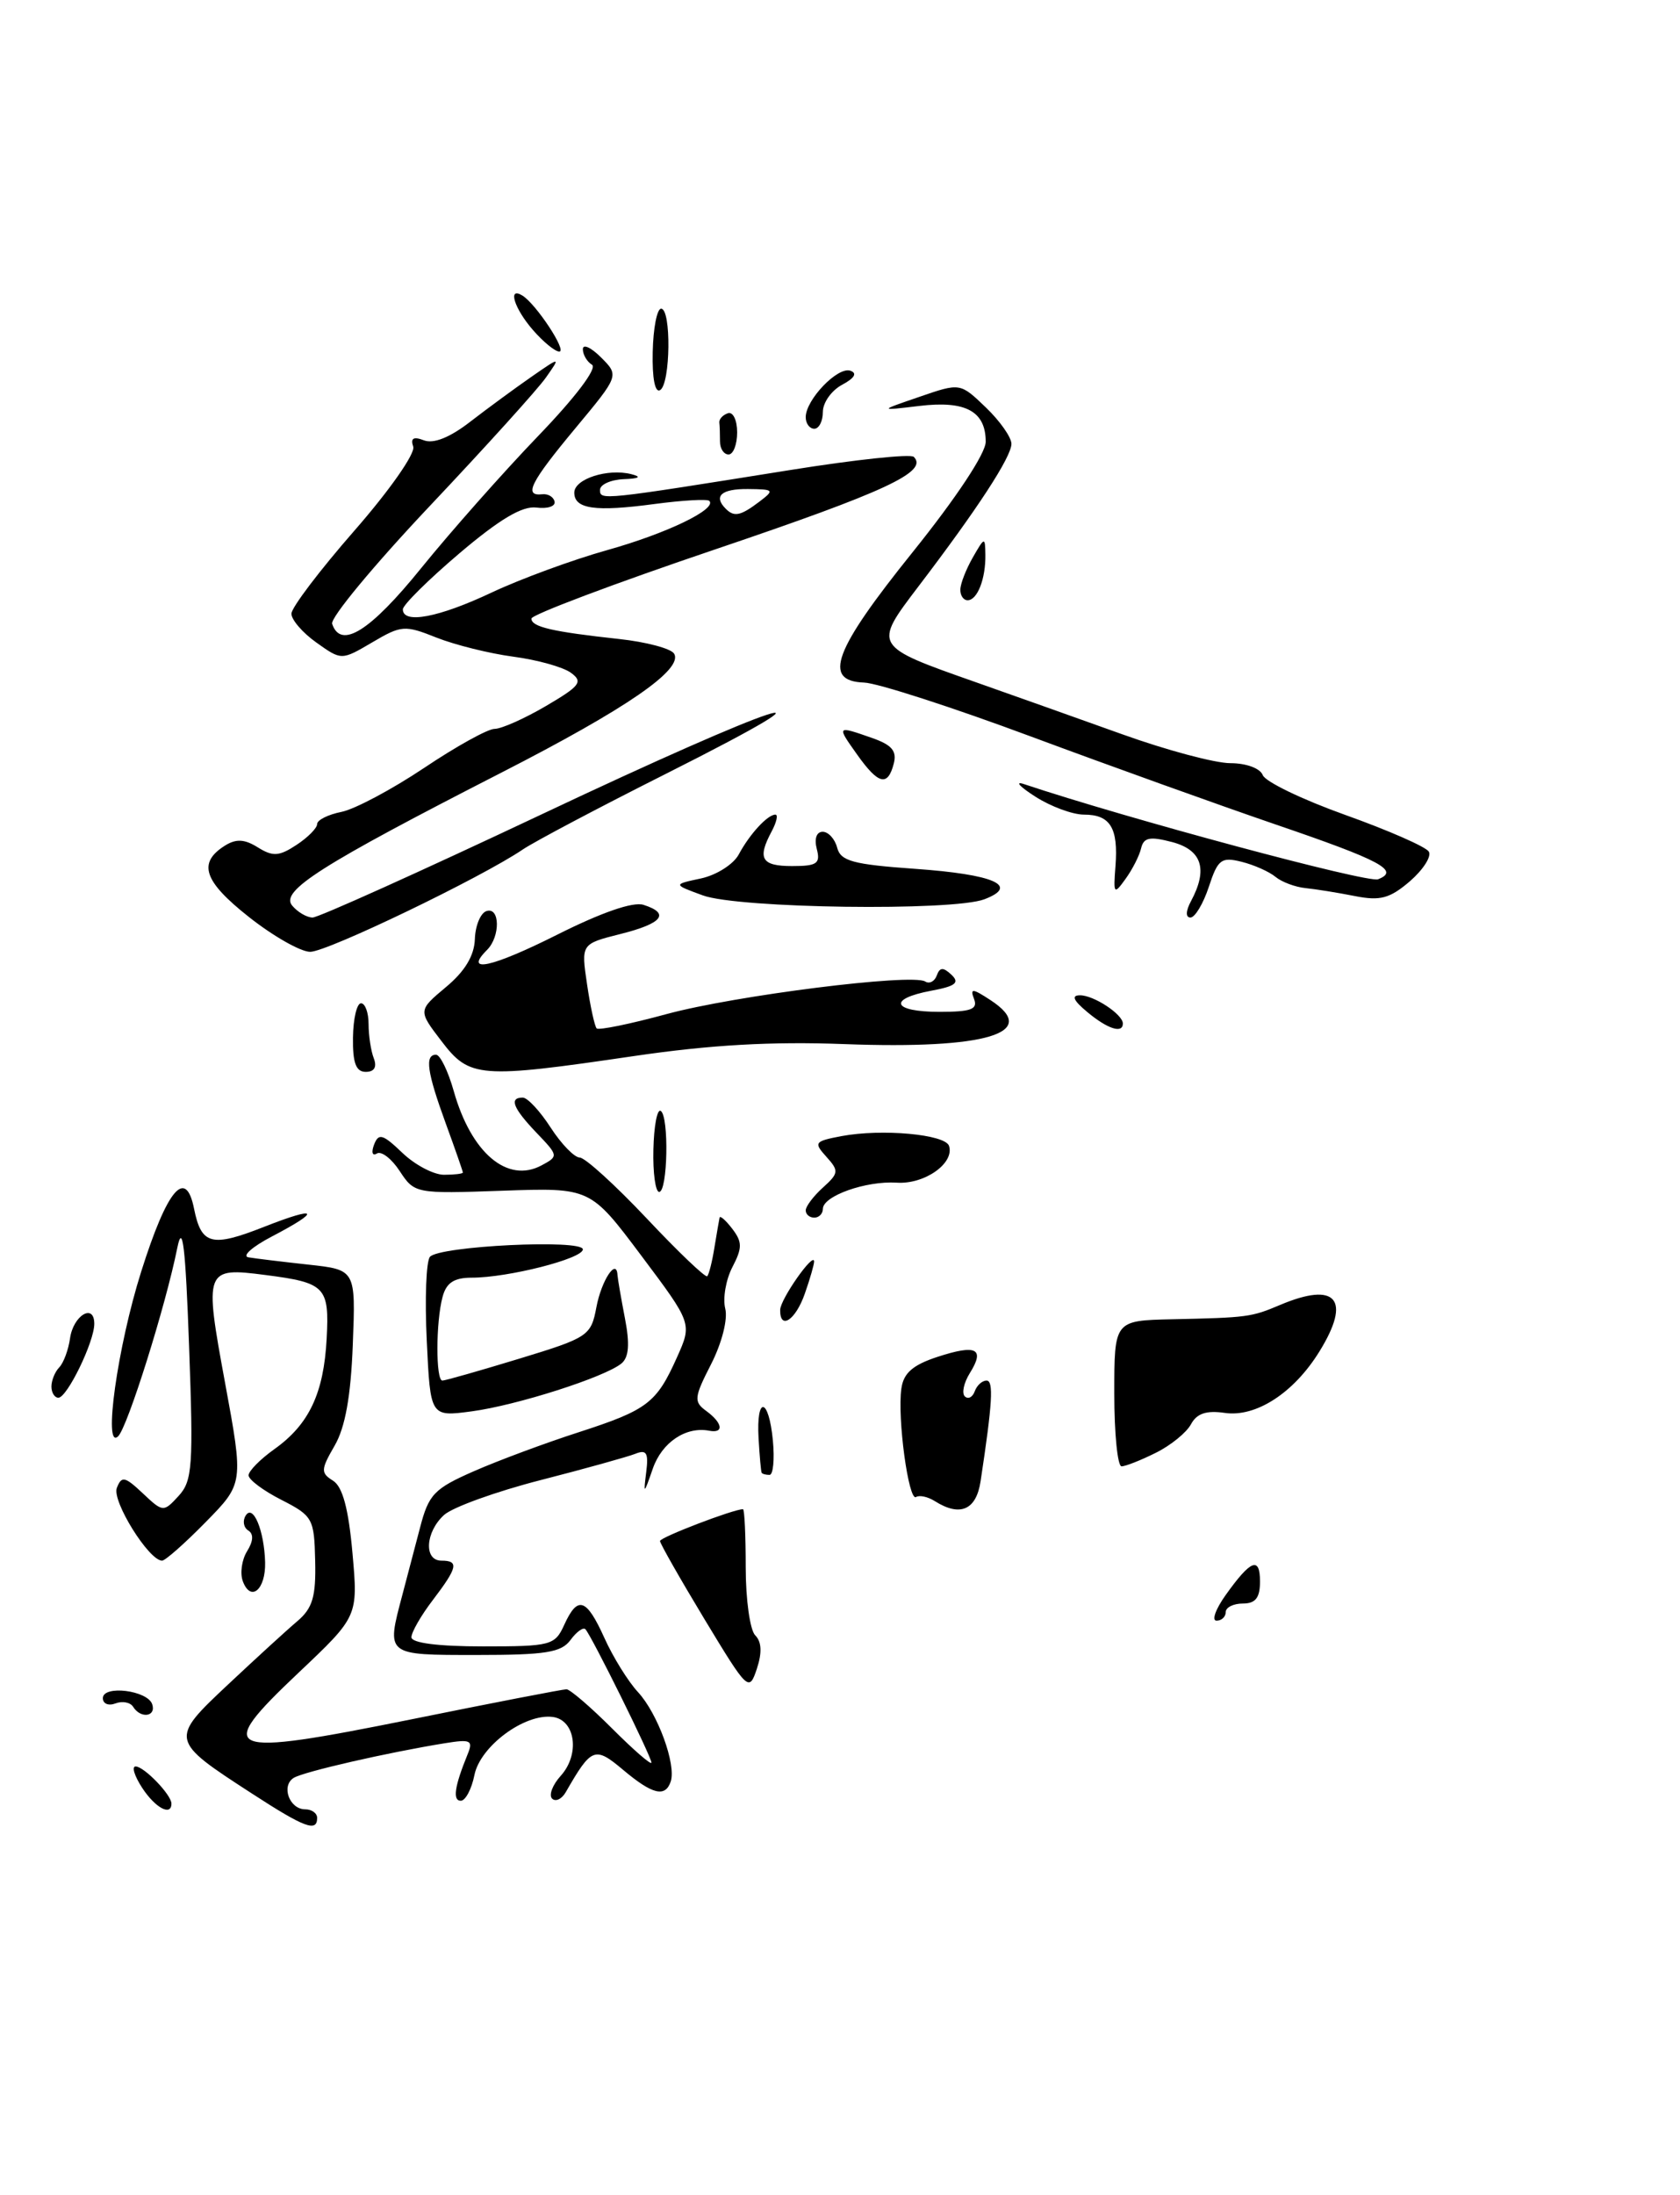<?xml version="1.0" encoding="UTF-8" standalone="no"?>
<!DOCTYPE svg PUBLIC "-//W3C//DTD SVG 1.1//EN" "http://www.w3.org/Graphics/SVG/1.1/DTD/svg11.dtd" >
<svg xmlns="http://www.w3.org/2000/svg" xmlns:xlink="http://www.w3.org/1999/xlink" version="1.1" viewBox="0 0 196 256">
 <g >
 <path fill="currentColor"
d=" M 114.40 172.75 C 115.79 163.60 115.94 161.00 115.10 161.00 C 114.58 161.00 113.97 161.56 113.72 162.25 C 113.47 162.94 112.96 163.21 112.57 162.85 C 112.18 162.49 112.44 161.27 113.14 160.14 C 114.94 157.27 113.92 156.75 109.39 158.23 C 106.49 159.18 105.41 160.12 105.16 161.93 C 104.67 165.35 106.00 175.12 106.87 174.58 C 107.27 174.33 108.25 174.55 109.05 175.05 C 112.00 176.92 113.89 176.11 114.40 172.75 Z  M 134.85 169.42 C 136.59 168.56 138.43 167.06 138.95 166.09 C 139.63 164.83 140.74 164.46 142.89 164.77 C 146.53 165.30 150.95 162.44 153.93 157.61 C 157.70 151.52 155.90 149.40 149.32 152.19 C 145.99 153.60 145.52 153.66 136.75 153.85 C 130.00 154.00 130.00 154.00 130.00 162.50 C 130.00 167.18 130.38 171.00 130.85 171.00 C 131.31 171.00 133.11 170.29 134.85 169.42 Z  M 29.41 209.17 C 19.79 202.94 19.77 202.86 26.61 196.44 C 29.85 193.40 33.49 190.07 34.70 189.05 C 36.47 187.54 36.87 186.19 36.77 182.02 C 36.66 177.09 36.49 176.78 32.83 174.91 C 30.72 173.84 29.00 172.55 29.00 172.05 C 29.00 171.55 30.36 170.17 32.02 168.99 C 36.06 166.11 37.77 162.49 38.11 156.11 C 38.43 150.07 37.97 149.59 30.98 148.69 C 23.89 147.77 23.81 148.00 26.26 161.28 C 28.42 173.00 28.42 173.00 24.00 177.50 C 21.57 179.98 19.28 182.00 18.91 182.00 C 17.37 182.00 13.04 175.05 13.63 173.52 C 14.18 172.10 14.56 172.17 16.65 174.14 C 19.02 176.37 19.07 176.37 20.84 174.45 C 22.45 172.69 22.57 170.98 22.06 157.00 C 21.64 145.36 21.30 142.50 20.69 145.50 C 19.33 152.29 14.88 166.45 13.78 167.50 C 12.00 169.21 13.71 157.02 16.48 148.27 C 19.51 138.67 21.67 136.11 22.64 140.96 C 23.49 145.18 24.68 145.49 30.84 143.06 C 37.10 140.60 37.55 141.15 31.75 144.18 C 29.41 145.40 28.18 146.50 29.00 146.63 C 29.82 146.77 32.98 147.15 36.00 147.48 C 41.50 148.08 41.50 148.08 41.16 156.79 C 40.93 162.83 40.28 166.45 39.04 168.59 C 37.42 171.39 37.40 171.77 38.86 172.68 C 39.97 173.38 40.66 175.94 41.12 181.10 C 41.78 188.50 41.78 188.50 34.82 195.08 C 24.87 204.49 25.97 204.95 48.02 200.50 C 57.54 198.57 65.68 197.00 66.09 197.00 C 66.50 197.00 68.90 199.06 71.42 201.58 C 73.94 204.10 76.00 205.89 76.00 205.55 C 76.00 204.87 69.02 190.77 68.30 190.00 C 68.05 189.73 67.26 190.29 66.56 191.25 C 65.49 192.71 63.66 193.00 55.64 193.00 C 44.95 193.00 45.06 193.09 46.94 186.00 C 47.45 184.07 48.38 180.55 49.00 178.17 C 50.01 174.27 50.63 173.61 55.31 171.56 C 58.16 170.31 63.65 168.27 67.50 167.03 C 75.55 164.42 76.59 163.63 78.99 158.27 C 80.75 154.34 80.75 154.34 74.81 146.42 C 68.87 138.50 68.87 138.50 58.62 138.86 C 48.48 139.22 48.36 139.19 46.64 136.58 C 45.69 135.12 44.49 134.20 43.97 134.52 C 43.44 134.84 43.30 134.39 43.64 133.49 C 44.17 132.11 44.65 132.25 46.94 134.44 C 48.41 135.85 50.60 137.00 51.80 137.00 C 53.01 137.00 54.00 136.88 54.00 136.74 C 54.00 136.59 53.10 134.01 52.00 131.00 C 49.82 125.03 49.53 123.00 50.87 123.00 C 51.35 123.00 52.28 124.91 52.94 127.25 C 54.98 134.47 59.20 138.03 63.17 135.91 C 65.17 134.84 65.16 134.78 62.60 132.11 C 59.85 129.23 59.36 128.00 60.99 128.00 C 61.54 128.00 63.00 129.57 64.24 131.49 C 65.48 133.41 67.01 134.98 67.63 134.99 C 68.25 134.99 71.77 138.19 75.45 142.09 C 79.13 146.00 82.31 149.03 82.51 148.83 C 82.71 148.63 83.09 147.12 83.35 145.48 C 83.62 143.84 83.89 142.28 83.95 142.00 C 84.01 141.72 84.68 142.32 85.44 143.31 C 86.61 144.85 86.61 145.53 85.44 147.78 C 84.69 149.23 84.31 151.40 84.61 152.60 C 84.93 153.84 84.22 156.61 82.97 159.07 C 80.97 162.97 80.92 163.47 82.39 164.54 C 84.31 165.94 84.50 167.18 82.75 166.85 C 80.02 166.32 77.22 168.21 76.16 171.27 C 75.11 174.30 75.06 174.33 75.39 171.69 C 75.68 169.43 75.43 169.01 74.12 169.54 C 73.23 169.89 68.25 171.28 63.06 172.61 C 57.87 173.94 52.81 175.77 51.81 176.67 C 49.62 178.66 49.42 182.00 51.50 182.00 C 53.57 182.00 53.39 182.79 50.50 186.59 C 49.12 188.39 48.00 190.35 48.00 190.93 C 48.00 191.60 51.10 192.00 56.34 192.00 C 64.26 192.00 64.74 191.88 65.82 189.50 C 67.40 186.03 68.41 186.36 70.52 191.03 C 71.52 193.25 73.28 196.09 74.44 197.34 C 76.73 199.82 78.91 205.77 78.25 207.76 C 77.62 209.64 76.11 209.27 72.70 206.40 C 69.39 203.62 69.01 203.77 66.01 208.99 C 65.54 209.81 64.82 210.15 64.41 209.75 C 64.01 209.34 64.46 208.15 65.42 207.09 C 67.68 204.59 67.14 200.59 64.50 200.23 C 61.22 199.79 56.02 203.64 55.35 207.00 C 55.02 208.65 54.30 210.00 53.76 210.00 C 52.78 210.00 53.03 208.32 54.54 204.62 C 55.23 202.95 54.94 202.80 51.91 203.29 C 45.24 204.37 35.44 206.61 34.27 207.33 C 32.77 208.26 33.76 211.00 35.61 211.00 C 36.37 211.00 37.00 211.45 37.00 212.00 C 37.00 213.69 35.54 213.15 29.41 209.17 Z  M 16.59 208.50 C 15.69 207.12 15.34 206.00 15.82 206.00 C 16.81 206.00 20.00 209.31 20.00 210.33 C 20.00 211.84 18.12 210.84 16.59 208.50 Z  M 15.53 199.04 C 15.20 198.52 14.28 198.34 13.47 198.65 C 12.66 198.96 12.00 198.69 12.00 198.04 C 12.00 196.48 17.22 197.12 17.76 198.75 C 18.24 200.21 16.40 200.45 15.53 199.04 Z  M 82.18 188.81 C 79.33 184.09 77.00 179.99 77.00 179.71 C 77.00 179.28 85.57 176.00 86.68 176.00 C 86.86 176.00 87.00 179.06 87.00 182.80 C 87.00 186.54 87.50 190.10 88.11 190.71 C 88.86 191.46 88.92 192.73 88.30 194.61 C 87.39 197.33 87.26 197.21 82.18 188.81 Z  M 142.98 186.03 C 145.93 181.89 147.00 181.47 147.00 184.44 C 147.00 186.33 146.48 187.00 145.00 187.00 C 143.90 187.00 143.00 187.45 143.00 188.00 C 143.00 188.55 142.52 189.00 141.93 189.00 C 141.34 189.00 141.82 187.66 142.98 186.03 Z  M 28.34 184.43 C 27.98 183.50 28.20 181.92 28.82 180.91 C 29.56 179.73 29.61 178.88 28.96 178.48 C 28.42 178.14 28.28 177.36 28.66 176.75 C 29.52 175.34 30.83 178.48 30.93 182.19 C 31.01 185.36 29.27 186.87 28.34 184.43 Z  M 88.86 171.75 C 88.78 171.61 88.62 169.81 88.50 167.75 C 88.21 162.71 89.69 162.94 90.17 168.00 C 90.38 170.20 90.20 172.00 89.78 172.00 C 89.35 172.00 88.94 171.89 88.86 171.75 Z  M 49.79 156.36 C 49.55 151.49 49.72 147.08 50.16 146.57 C 51.25 145.30 68.00 144.49 68.00 145.70 C 68.00 146.78 59.29 149.00 55.04 149.00 C 52.97 149.00 52.07 149.59 51.63 151.25 C 50.84 154.18 50.83 161.00 51.61 161.00 C 51.94 161.00 55.97 159.85 60.57 158.45 C 68.65 155.99 68.95 155.78 69.58 152.44 C 70.16 149.34 71.93 146.64 72.04 148.69 C 72.07 149.14 72.46 151.41 72.91 153.74 C 73.49 156.74 73.37 158.28 72.51 159.00 C 70.57 160.60 60.28 163.89 55.02 164.59 C 50.21 165.23 50.21 165.23 49.79 156.36 Z  M 6.00 161.70 C 6.00 160.99 6.41 159.97 6.92 159.45 C 7.42 158.93 7.98 157.41 8.17 156.08 C 8.54 153.40 11.00 151.92 11.00 154.38 C 11.00 156.48 7.83 163.00 6.81 163.00 C 6.37 163.00 6.00 162.41 6.00 161.70 Z  M 91.02 152.75 C 91.04 151.51 94.94 145.95 94.98 147.10 C 94.99 147.43 94.51 149.12 93.90 150.85 C 92.82 153.96 90.98 155.17 91.02 152.75 Z  M 94.00 141.15 C 94.00 140.69 94.90 139.49 96.01 138.49 C 97.86 136.82 97.89 136.54 96.41 134.90 C 94.91 133.24 95.02 133.09 98.18 132.49 C 102.90 131.61 110.27 132.28 110.72 133.63 C 111.38 135.66 107.86 138.14 104.61 137.92 C 101.03 137.69 96.00 139.47 96.00 140.98 C 96.00 141.54 95.55 142.00 95.00 142.00 C 94.45 142.00 94.00 141.62 94.00 141.15 Z  M 76.23 134.05 C 76.29 131.32 76.67 129.30 77.08 129.55 C 78.07 130.16 77.90 139.00 76.90 139.00 C 76.47 139.00 76.16 136.77 76.23 134.05 Z  M 41.18 121.00 C 41.21 118.80 41.63 117.00 42.12 117.00 C 42.60 117.00 43.00 118.09 43.00 119.42 C 43.00 120.75 43.27 122.55 43.61 123.42 C 44.00 124.44 43.67 125.00 42.67 125.00 C 41.53 125.00 41.14 123.96 41.18 121.00 Z  M 51.51 121.42 C 48.77 117.84 48.77 117.84 52.03 115.11 C 54.23 113.28 55.33 111.46 55.40 109.53 C 55.45 107.95 56.06 106.48 56.75 106.25 C 58.34 105.72 58.39 109.21 56.82 110.78 C 54.04 113.56 57.35 112.84 64.97 109.02 C 70.14 106.42 73.85 105.13 75.07 105.52 C 78.22 106.52 77.30 107.69 72.39 108.92 C 67.79 110.08 67.79 110.08 68.49 114.79 C 68.87 117.38 69.38 119.69 69.61 119.93 C 69.84 120.17 73.51 119.42 77.77 118.26 C 85.77 116.09 106.37 113.50 107.94 114.46 C 108.43 114.77 109.04 114.45 109.29 113.76 C 109.64 112.79 110.04 112.77 111.01 113.68 C 111.99 114.61 111.48 115.01 108.63 115.54 C 103.52 116.50 104.11 118.00 109.61 118.00 C 113.30 118.00 114.10 117.70 113.64 116.50 C 113.15 115.23 113.45 115.25 115.57 116.64 C 121.42 120.47 115.08 122.38 98.50 121.76 C 90.00 121.44 82.86 121.85 74.00 123.15 C 55.90 125.81 54.79 125.72 51.51 121.42 Z  M 126.86 118.03 C 125.22 116.67 124.96 116.07 126.00 116.07 C 127.61 116.06 131.00 118.30 131.00 119.36 C 131.00 120.57 129.22 120.00 126.86 118.03 Z  M 29.03 106.93 C 23.75 102.76 23.04 100.63 26.25 98.61 C 27.55 97.80 28.53 97.85 30.08 98.82 C 31.83 99.91 32.56 99.87 34.58 98.54 C 35.91 97.67 37.00 96.57 37.00 96.10 C 37.00 95.63 38.28 94.99 39.84 94.68 C 41.39 94.37 45.73 92.06 49.47 89.56 C 53.21 87.05 56.91 85.00 57.70 85.00 C 58.50 85.00 61.19 83.80 63.70 82.33 C 67.69 79.99 68.05 79.51 66.61 78.46 C 65.70 77.79 62.68 76.95 59.88 76.58 C 57.09 76.21 53.05 75.20 50.91 74.35 C 47.23 72.88 46.82 72.91 43.43 74.91 C 39.84 77.02 39.84 77.02 36.92 74.94 C 35.31 73.80 34.00 72.28 34.00 71.57 C 34.00 70.86 37.30 66.51 41.34 61.89 C 45.45 57.19 48.47 52.88 48.21 52.09 C 47.87 51.10 48.24 50.88 49.46 51.35 C 50.58 51.78 52.49 51.02 54.85 49.19 C 56.86 47.64 60.06 45.29 61.96 43.97 C 65.42 41.57 65.42 41.57 63.69 44.03 C 62.74 45.39 56.65 52.12 50.15 59.00 C 43.65 65.88 38.52 72.06 38.75 72.75 C 39.76 75.76 43.18 73.62 49.14 66.25 C 52.59 61.99 58.73 55.06 62.78 50.85 C 67.12 46.35 69.70 42.94 69.07 42.54 C 68.48 42.18 68.00 41.36 68.00 40.72 C 68.00 40.08 68.95 40.51 70.12 41.68 C 72.24 43.80 72.24 43.80 67.12 49.95 C 61.88 56.25 61.06 57.88 63.25 57.64 C 63.94 57.56 64.59 57.95 64.70 58.50 C 64.82 59.05 63.86 59.36 62.58 59.19 C 60.93 58.98 58.29 60.55 53.62 64.51 C 49.98 67.60 47.00 70.55 47.00 71.06 C 47.00 72.81 51.19 72.01 57.36 69.10 C 60.74 67.51 66.81 65.28 70.85 64.15 C 77.78 62.21 83.70 59.36 82.75 58.41 C 82.51 58.18 79.66 58.34 76.41 58.77 C 69.43 59.71 67.00 59.36 67.00 57.45 C 67.00 55.85 70.92 54.59 73.67 55.30 C 74.89 55.61 74.59 55.81 72.75 55.88 C 71.24 55.95 70.00 56.51 70.00 57.13 C 70.00 58.36 70.08 58.35 92.22 54.81 C 99.77 53.60 106.24 52.91 106.61 53.28 C 108.34 55.01 103.35 57.33 83.46 64.06 C 71.66 68.05 62.00 71.69 62.00 72.14 C 62.00 73.11 64.42 73.67 72.23 74.52 C 75.39 74.86 78.27 75.63 78.64 76.22 C 79.76 78.05 73.14 82.61 58.50 90.10 C 37.43 100.88 32.67 103.90 34.08 105.60 C 34.72 106.37 35.80 107.00 36.47 107.00 C 37.15 107.00 49.13 101.60 63.10 95.01 C 90.84 81.90 100.66 78.68 77.79 90.19 C 69.93 94.14 62.38 98.13 61.00 99.06 C 56.15 102.35 38.18 111.00 36.19 111.00 C 35.08 111.00 31.86 109.17 29.03 106.93 Z  M 88.56 58.53 C 90.39 57.14 90.32 57.06 87.25 57.03 C 84.16 57.00 83.20 57.86 84.67 59.33 C 85.65 60.32 86.40 60.16 88.56 58.53 Z  M 138.96 105.07 C 140.95 101.36 140.22 99.12 136.75 98.20 C 134.15 97.52 133.43 97.66 133.13 98.92 C 132.93 99.79 132.11 101.40 131.31 102.50 C 129.96 104.38 129.88 104.28 130.14 100.99 C 130.48 96.55 129.53 95.00 126.47 95.00 C 125.14 95.00 122.57 94.05 120.77 92.89 C 118.97 91.74 118.37 91.08 119.43 91.43 C 131.56 95.48 159.55 103.00 160.77 102.54 C 163.36 101.54 161.13 100.35 148.77 96.13 C 142.32 93.92 129.53 89.33 120.33 85.91 C 111.14 82.49 102.36 79.65 100.81 79.60 C 95.92 79.43 97.26 75.84 106.50 64.36 C 111.57 58.05 115.00 52.87 115.00 51.52 C 115.00 47.96 112.65 46.69 107.26 47.34 C 102.50 47.91 102.50 47.91 107.26 46.28 C 112.02 44.64 112.02 44.64 115.01 47.51 C 116.65 49.08 118.00 51.00 118.00 51.76 C 118.00 53.28 114.04 59.35 107.15 68.39 C 101.85 75.36 101.83 75.33 113.85 79.56 C 118.06 81.04 125.73 83.77 130.90 85.62 C 136.07 87.48 141.76 89.00 143.54 89.00 C 145.39 89.00 147.02 89.60 147.32 90.39 C 147.61 91.16 151.95 93.25 156.96 95.04 C 161.97 96.83 166.35 98.75 166.69 99.31 C 167.04 99.87 166.04 101.42 164.49 102.77 C 162.14 104.78 161.03 105.08 158.08 104.50 C 156.11 104.11 153.52 103.69 152.32 103.57 C 151.11 103.45 149.54 102.86 148.81 102.26 C 148.08 101.65 146.30 100.86 144.85 100.50 C 142.49 99.91 142.08 100.21 141.03 103.42 C 140.38 105.39 139.41 107.00 138.89 107.00 C 138.30 107.00 138.33 106.24 138.96 105.07 Z  M 82.00 104.42 C 78.50 103.14 78.50 103.14 81.79 102.44 C 83.59 102.05 85.58 100.79 86.19 99.64 C 87.46 97.27 89.55 95.00 90.46 95.00 C 90.80 95.00 90.60 95.87 90.04 96.93 C 88.32 100.13 88.83 101.00 92.41 101.00 C 95.32 101.00 95.74 100.71 95.29 99.00 C 94.98 97.81 95.26 97.00 95.98 97.00 C 96.64 97.00 97.41 97.84 97.67 98.86 C 98.08 100.42 99.52 100.81 106.74 101.32 C 115.97 101.97 118.99 103.29 114.85 104.87 C 111.15 106.28 86.15 105.94 82.00 104.42 Z  M 100.00 88.00 C 97.59 84.61 97.59 84.61 101.74 86.06 C 104.05 86.87 104.66 87.58 104.27 89.06 C 103.57 91.76 102.48 91.49 100.00 88.00 Z  M 112.04 68.75 C 112.05 68.06 112.71 66.38 113.50 65.00 C 114.87 62.61 114.93 62.59 114.96 64.67 C 115.01 67.47 114.03 70.00 112.89 70.00 C 112.40 70.00 112.02 69.44 112.04 68.75 Z  M 84.00 51.50 C 84.00 50.67 83.97 49.67 83.92 49.27 C 83.88 48.88 84.33 48.39 84.92 48.19 C 85.52 47.99 86.00 49.00 86.00 50.42 C 86.00 51.84 85.55 53.00 85.00 53.00 C 84.45 53.00 84.00 52.33 84.00 51.50 Z  M 94.00 48.65 C 94.00 46.62 97.72 42.74 99.20 43.23 C 100.04 43.51 99.71 44.09 98.25 44.87 C 97.01 45.53 96.00 46.95 96.00 48.04 C 96.00 49.12 95.55 50.00 95.00 50.00 C 94.45 50.00 94.00 49.39 94.00 48.65 Z  M 76.15 41.05 C 76.21 38.27 76.65 36.00 77.13 36.00 C 78.33 36.00 78.23 44.74 77.02 45.49 C 76.42 45.86 76.08 44.13 76.15 41.05 Z  M 62.18 38.49 C 59.98 35.96 59.19 33.38 60.95 34.47 C 62.55 35.46 66.20 41.00 65.25 41.00 C 64.76 41.00 63.38 39.87 62.18 38.49 Z "/>
</g>
</svg>